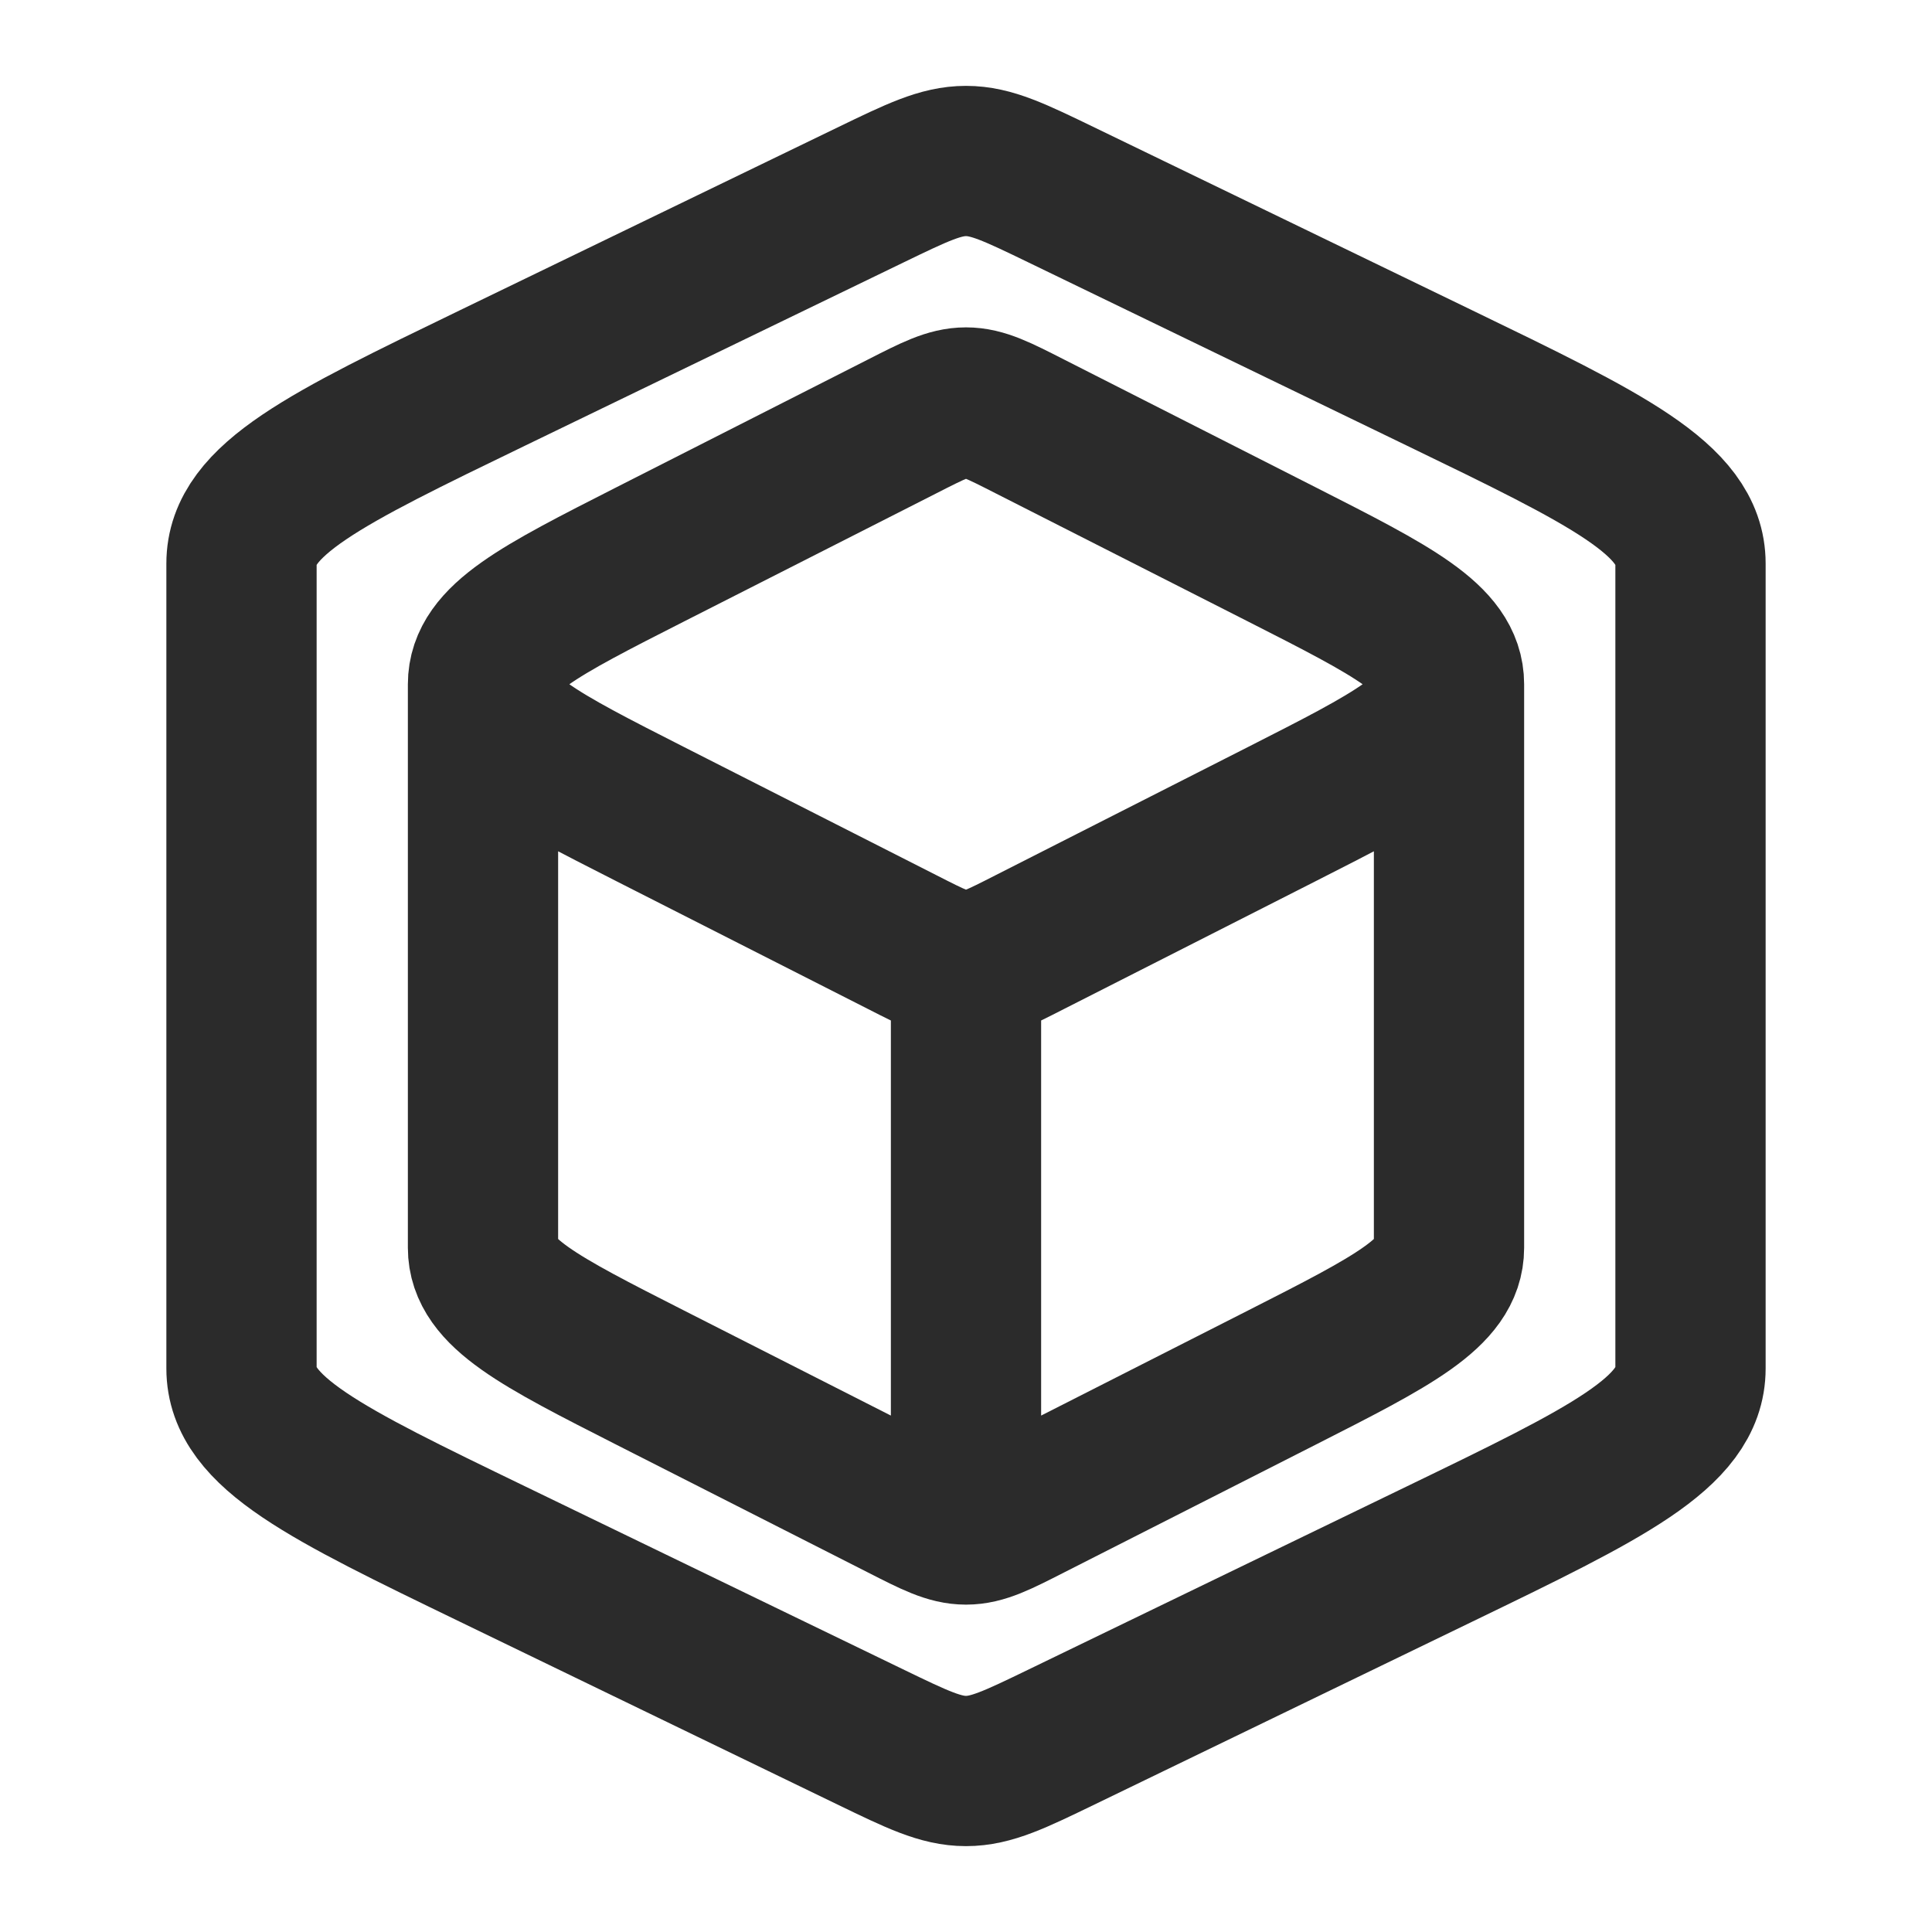 <svg width="18" height="18" viewBox="0 0 18 18" fill="none" xmlns="http://www.w3.org/2000/svg">
<path d="M9 14.25C9.157 14.25 9.303 14.176 9.595 14.027L11.942 12.835C12.981 12.307 13.5 12.043 13.5 11.625V6.375M9 14.25C8.843 14.25 8.697 14.176 8.405 14.027L6.058 12.835C5.019 12.307 4.5 12.043 4.5 11.625V6.375M9 14.25V9M13.5 6.375C13.5 5.957 12.981 5.693 11.942 5.165L9.595 3.973C9.303 3.824 9.157 3.75 9 3.75C8.843 3.75 8.697 3.824 8.405 3.973L6.058 5.165C5.019 5.693 4.5 5.957 4.5 6.375M13.5 6.375C13.5 6.793 12.981 7.057 11.942 7.585L9.595 8.777C9.303 8.926 9.157 9 9 9M4.5 6.375C4.5 6.793 5.019 7.057 6.058 7.585L8.405 8.777C8.697 8.926 8.843 9 9 9" stroke="#2B2B2B" stroke-width="1.4" stroke-linejoin="round"/>
<path d="M9.893 16.182L13.413 14.478C14.971 13.724 15.75 13.347 15.75 12.75V5.25C15.75 4.653 14.971 4.276 13.413 3.522L9.893 1.818C9.455 1.606 9.236 1.5 9 1.5C8.764 1.5 8.545 1.606 8.107 1.818L4.587 3.522C3.029 4.276 2.25 4.653 2.25 5.25V12.75C2.25 13.347 3.029 13.724 4.587 14.478L8.107 16.182C8.545 16.394 8.764 16.5 9 16.5C9.236 16.5 9.455 16.394 9.893 16.182Z" stroke="#2B2B2B" stroke-width="1.4" stroke-linejoin="round"/>
</svg>
